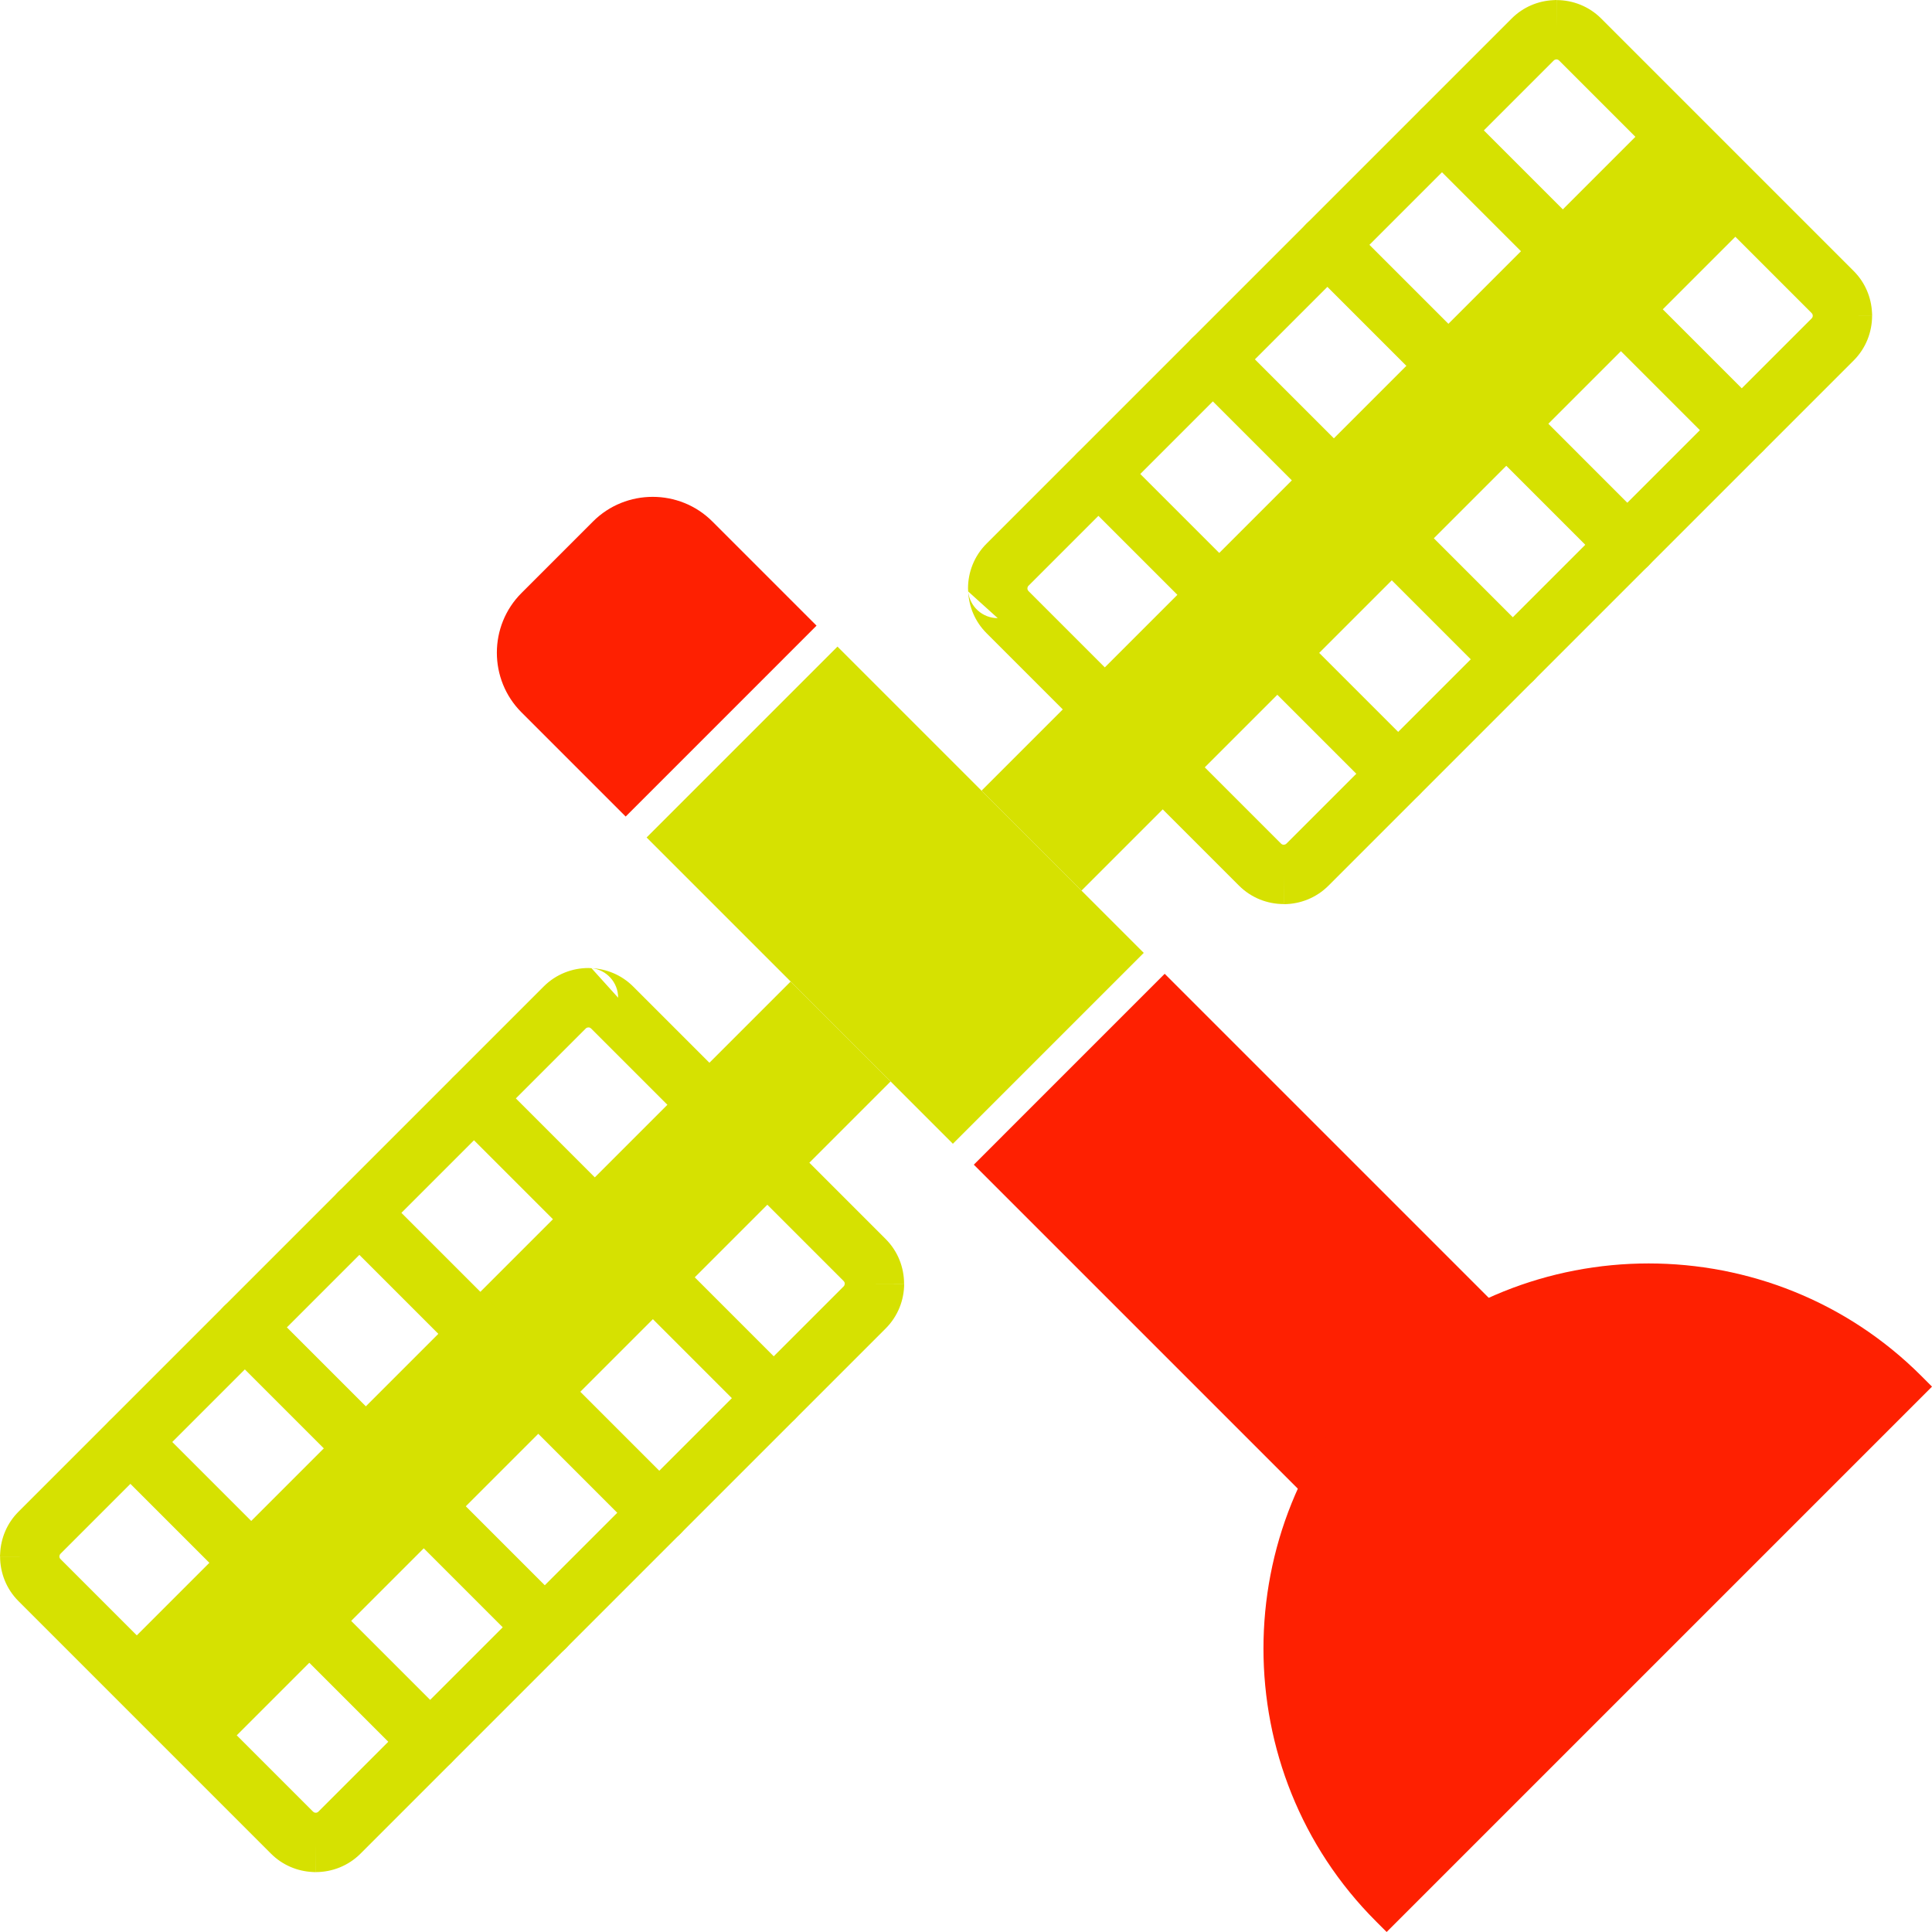 <?xml version='1.0' encoding='utf-8'?>
<svg xmlns="http://www.w3.org/2000/svg" id="Layer_2" data-name="Layer 2" viewBox="0 0 182.63 182.629">
  <g id="Color" fill="#00ABF6">
    <path d="M59.144,77.187l-9.85-9.85c-3.101-3.101-3.101-8.176,0-11.277l6.766-6.767c3.102-3.101,8.176-3.101,11.277,0l9.85,9.85-18.043,18.044Z" fill-rule="evenodd" fill="#FE2001" />
    <rect x="104.294" y="94.457" width="25.517" height="45.188" transform="translate(-48.484 117.054) rotate(-45.001)" fill="#FE2001" />
    <path d="M131.078,182.629l51.552-51.552-1.012-1.013c-14.177-14.176-37.375-14.176-51.552,0h0c-14.177,14.177-14.177,37.376,0,51.553l1.012,1.012Z" fill-rule="evenodd" fill="#FE2001" />
  </g>
  <g id="Grey" fill="#282828">
    <rect x="71.862" y="64.148" width="25.517" height="40.945" transform="translate(-35.051 84.621) rotate(-45)" fill="#D6E101" />
    <rect x="2.456" y="122.723" width="90.22" height="13.362" transform="translate(-77.571 71.537) rotate(-45)" fill="#D6E101" />
    <path d="M1.748,142.899l49.646-49.646c1.165-1.165,2.698-1.747,4.228-1.747h0c.097,0,.192.004.287.014,1.436.066,2.852.644,3.941,1.733l23.871,23.871c1.16,1.16,1.74,2.69,1.74,4.22l-2.801.008h2.809s0,.043,0,.043c-.011,1.516-.593,3.031-1.748,4.185l-49.646,49.646c-1.16,1.16-2.69,1.739-4.22,1.74l-.008-2.802v2.81c-.097,0-.193-.005-.288-.015-1.436-.066-2.852-.644-3.941-1.733L1.748,151.355c-1.16-1.16-1.74-2.69-1.74-4.221l2.801-.007H0c0-.097.005-.193.015-.288.066-1.436.644-2.852,1.733-3.94h0ZM55.368,97.226L5.722,146.872c-.055.054-.089.121-.103.19v.064s-.007,0-.007,0h0c.002.092.039.184.11.254l23.87,23.871c.055.055.122.089.19.102h.064s0,.007,0,.007h.001c.091-.002.183-.039.254-.11l49.646-49.646c.065-.065.1-.154.102-.244v-.01h.008c-.001-.092-.039-.184-.109-.255l-23.871-23.871c-.055-.055-.122-.089-.191-.102h-.063s0,0,0,0c-.094,0-.186.034-.255.102h0ZM55.91,91.519l2.523,2.795c0-1.455-1.106-2.651-2.523-2.795Z" fill="#D6E101" />
    <path d="M14.298,134.322c-1.093-1.093-2.866-1.093-3.958,0-1.093,1.093-1.093,2.865,0,3.958l28.353,28.354c1.093,1.093,2.865,1.093,3.958,0,1.093-1.093,1.093-2.865,0-3.958l-28.353-28.353Z" fill="#D6E101" />
    <path d="M25.131,123.488c-1.097-1.097-2.876-1.097-3.973,0s-1.097,2.876,0,3.974l28.354,28.354c1.097,1.097,2.876,1.097,3.974,0,1.097-1.097,1.097-2.877,0-3.974l-28.354-28.353Z" fill="#D6E101" />
    <path d="M35.957,112.662c-1.097-1.097-2.876-1.097-3.973,0-1.097,1.098-1.097,2.877,0,3.974l28.353,28.354c1.097,1.097,2.876,1.097,3.973,0,1.097-1.097,1.097-2.876,0-3.974l-28.353-28.354Z" fill="#D6E101" />
    <path d="M46.776,101.844c-1.093-1.093-2.865-1.093-3.958,0-1.093,1.093-1.093,2.865,0,3.958l28.353,28.354c1.093,1.093,2.865,1.093,3.958,0,1.093-1.093,1.093-2.866,0-3.958l-28.353-28.354Z" fill="#D6E101" />
    <rect x="84.295" y="40.885" width="90.22" height="13.362" transform="translate(4.268 105.435) rotate(-45)" fill="#D6E101" />
    <path d="M142.899,1.747l-49.646,49.647c-1.165,1.164-1.747,2.698-1.747,4.228h0c0,.097.005.193.014.287.067,1.436.644,2.852,1.733,3.941l23.871,23.87c1.16,1.16,2.689,1.74,4.221,1.74l.007-2.801v2.81h.043c1.516-.012,3.031-.594,4.185-1.748l49.646-49.646c1.16-1.159,1.739-2.689,1.74-4.22l-2.802-.008h2.81c0-.097-.005-.193-.015-.288-.066-1.436-.644-2.852-1.733-3.94L151.355,1.747c-1.16-1.159-2.689-1.739-4.221-1.739l-.007,2.802V0c-.097,0-.193.005-.288.014-1.436.067-2.851.644-3.94,1.733h0ZM97.226,55.368L146.872,5.721c.054-.054.121-.088.19-.102h.064s0-.007,0-.007h.001c.091.002.183.039.254.109l23.87,23.871c.054.054.089.121.103.191v.063s.007,0,.007,0v.002c-.002.091-.039.183-.11.253l-49.646,49.646c-.065.065-.154.099-.245.102h-.01s0,0,0,0h0v.007c-.091-.002-.184-.039-.254-.109l-23.871-23.871c-.055-.055-.089-.122-.103-.191v-.064h0c0-.094.034-.187.102-.254h0ZM91.519,55.909l2.795,2.523c-1.454,0-2.651-1.105-2.795-2.523Z" fill="#D6E101" />
    <path d="M134.323,14.297c-1.093-1.093-1.093-2.865,0-3.958,1.093-1.093,2.865-1.093,3.958,0l28.353,28.353c1.093,1.093,1.093,2.865,0,3.958-1.093,1.093-2.865,1.093-3.958,0l-28.353-28.354Z" fill="#D6E101" />
    <path d="M123.489,25.131c-1.097-1.097-1.097-2.877,0-3.974,1.098-1.097,2.876-1.097,3.974,0l28.353,28.354c1.097,1.097,1.097,2.876,0,3.974-1.097,1.097-2.876,1.097-3.974,0l-28.353-28.354Z" fill="#D6E101" />
    <path d="M112.663,35.957c-1.097-1.097-1.097-2.876,0-3.974,1.097-1.097,2.876-1.097,3.974,0l28.354,28.353c1.097,1.098,1.097,2.877,0,3.974-1.097,1.098-2.876,1.098-3.973,0l-28.354-28.354Z" fill="#D6E101" />
    <path d="M101.844,46.776c-1.092-1.093-1.092-2.866,0-3.958s2.865-1.093,3.958,0l28.354,28.353c1.093,1.093,1.093,2.865,0,3.958-1.093,1.093-2.865,1.093-3.958,0l-28.354-28.353Z" fill="#D6E101" />
  </g>
</svg>